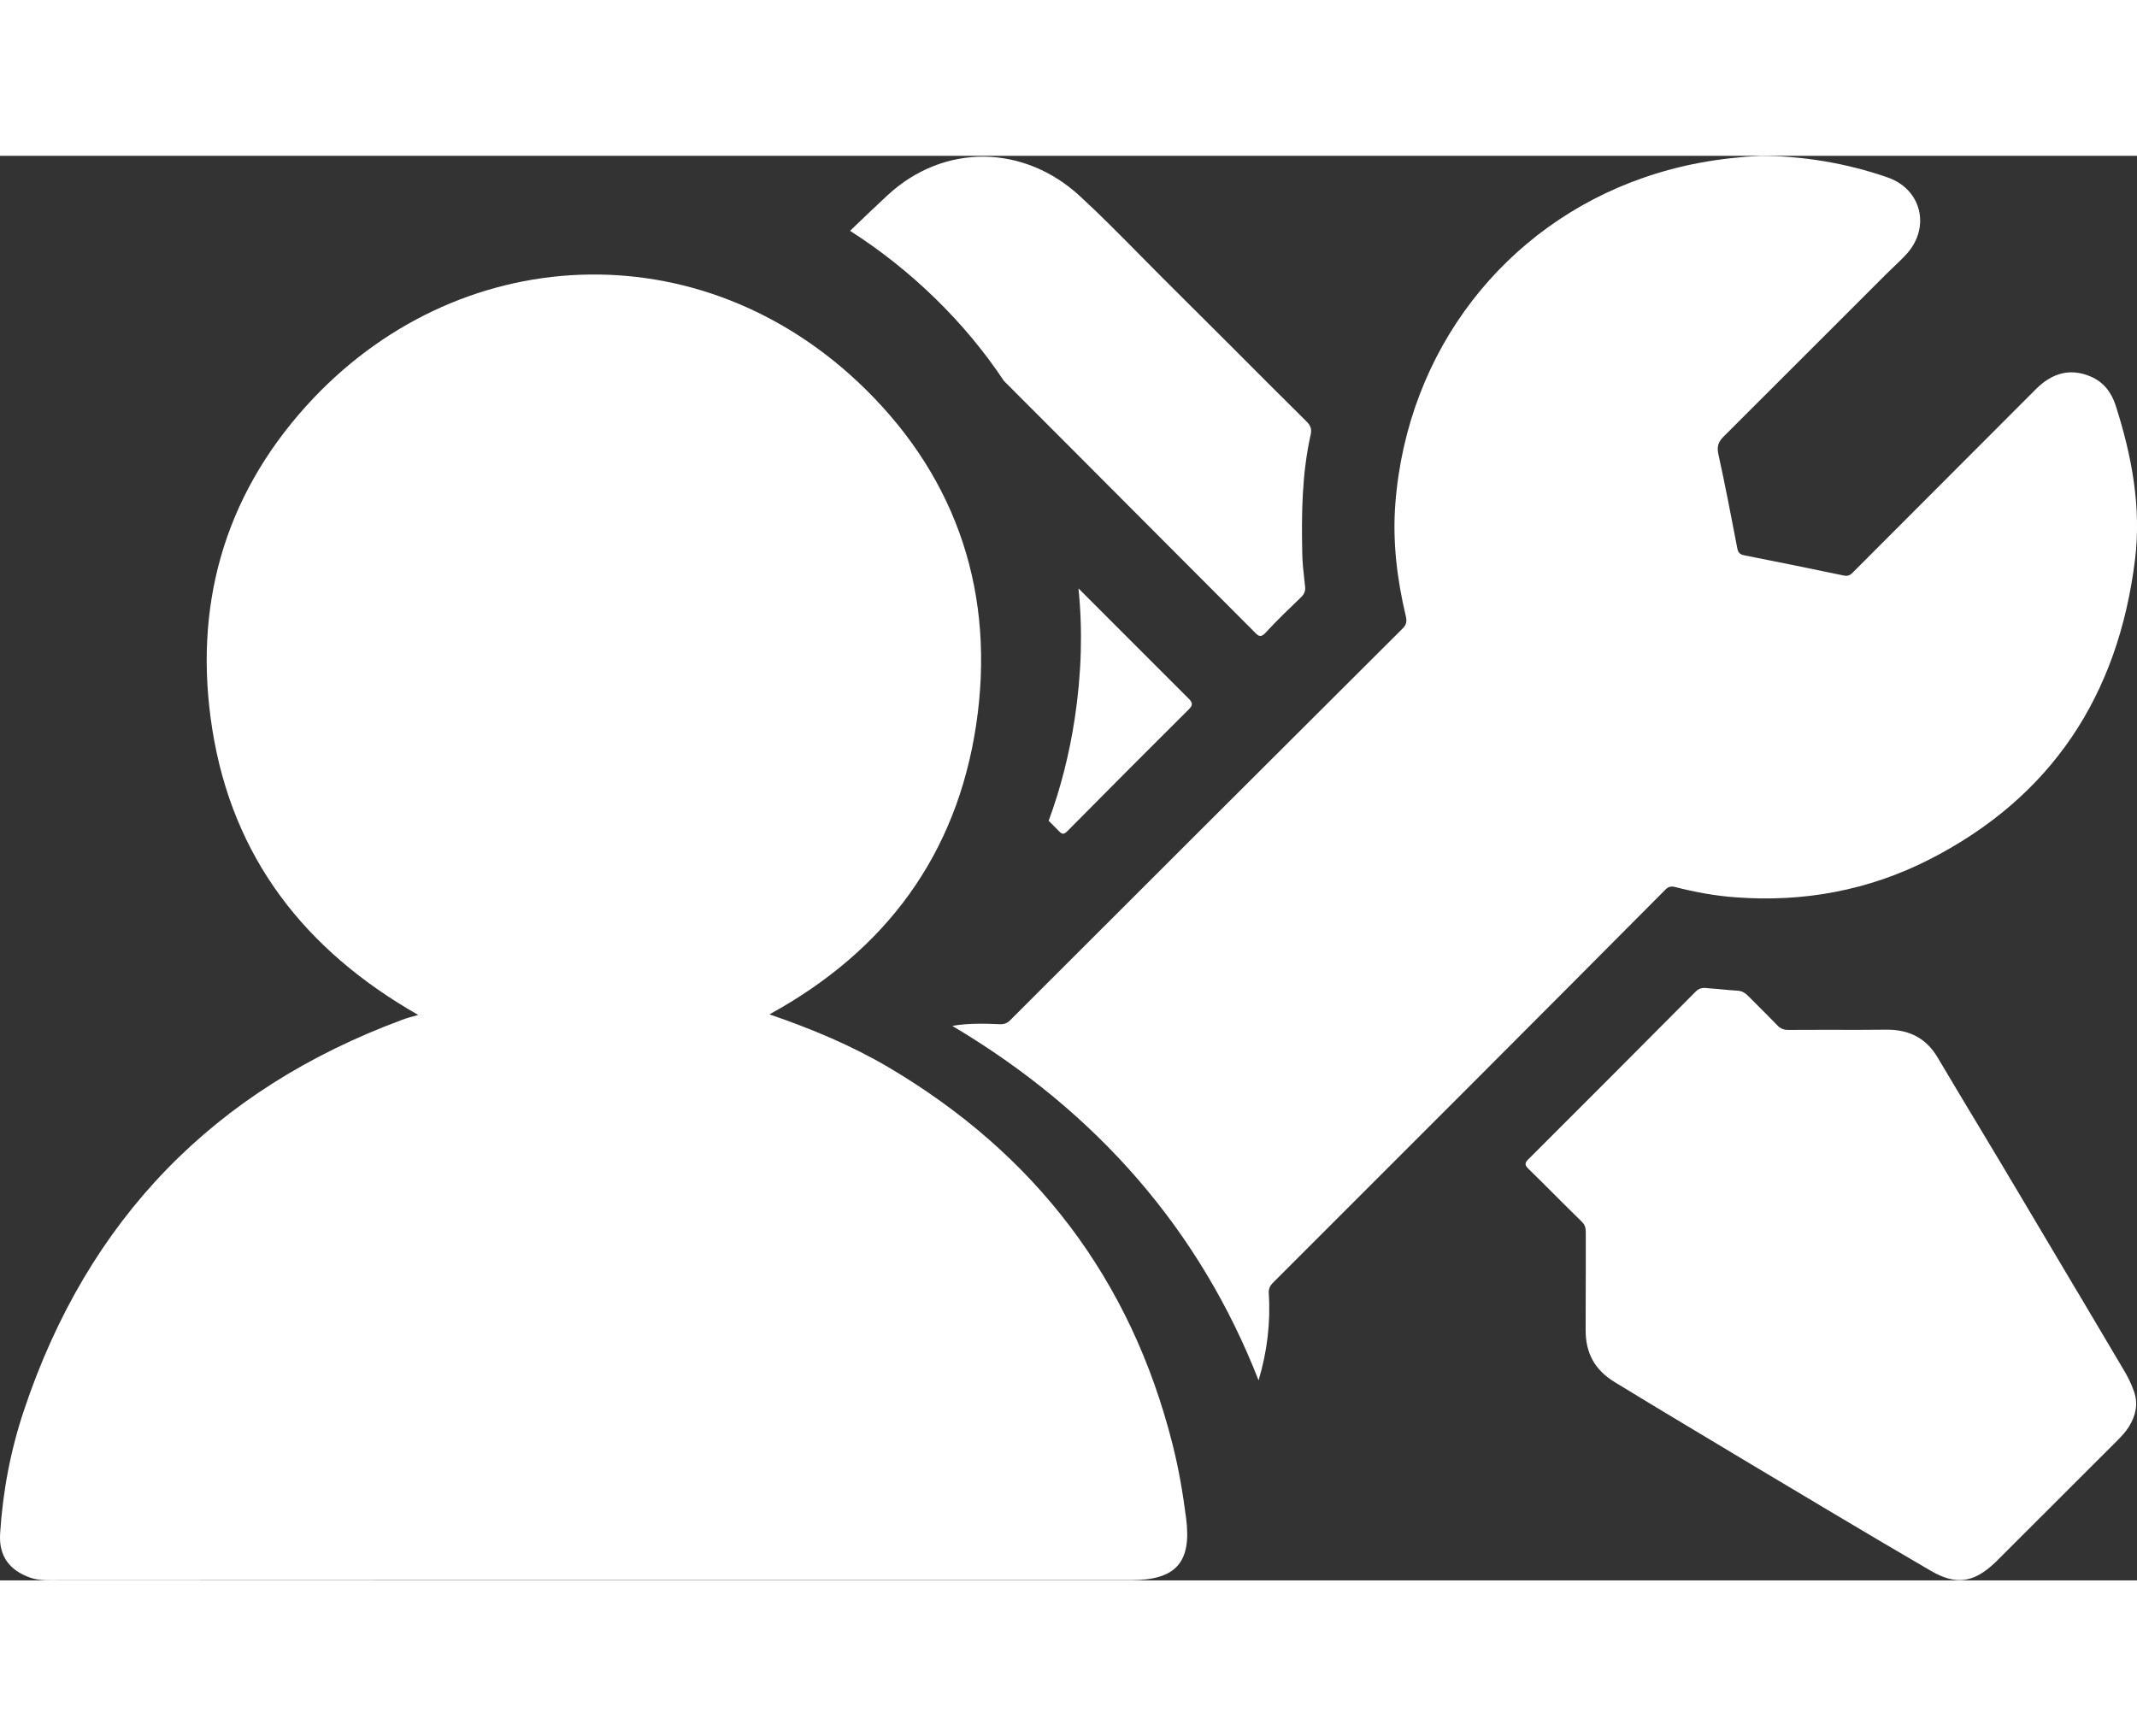<svg width="16" height="13" viewBox="0 0 18 12" fill="none" xmlns="http://www.w3.org/2000/svg">
<rect x="0" y="0" width="18" height="12" fill="#333333" stroke="none"/>
<path d="M3.523 7.237C2.568 6.693 1.959 5.912 1.788 4.83C1.626 3.805 1.882 2.881 2.577 2.11C3.836 0.713 5.902 0.601 7.288 1.964C8.073 2.736 8.385 3.706 8.222 4.795C8.058 5.885 7.463 6.694 6.481 7.232C6.843 7.356 7.175 7.496 7.486 7.679C8.717 8.407 9.525 9.458 9.877 10.856C9.929 11.061 9.964 11.269 9.991 11.479C10.038 11.848 9.905 11.998 9.527 11.998C7.554 11.998 5.58 11.998 3.606 11.998C2.571 11.998 1.536 11.999 0.501 11.999C0.418 11.999 0.336 12.005 0.255 11.977C0.08 11.915 -0.011 11.796 0.001 11.606C0.023 11.252 0.089 10.904 0.202 10.567C0.739 8.959 1.804 7.864 3.387 7.278C3.425 7.263 3.465 7.253 3.523 7.237Z" fill="white"/>
<path d="M10.601 10.315C10.673 10.076 10.703 9.828 10.687 9.584C10.684 9.546 10.696 9.519 10.723 9.492C11.268 8.948 11.812 8.404 12.355 7.86C12.914 7.301 13.472 6.74 14.029 6.18C14.053 6.156 14.076 6.151 14.108 6.159C14.276 6.202 14.447 6.234 14.62 6.246C15.191 6.289 15.738 6.188 16.248 5.929C17.281 5.403 17.842 4.544 17.983 3.404C18.038 2.959 17.956 2.526 17.82 2.102C17.784 1.991 17.717 1.904 17.607 1.858C17.43 1.784 17.279 1.835 17.149 1.965C16.637 2.478 16.125 2.99 15.613 3.503C15.591 3.526 15.572 3.544 15.533 3.536C15.253 3.477 14.973 3.421 14.692 3.365C14.655 3.358 14.64 3.342 14.633 3.305L14.625 3.263C14.577 3.013 14.529 2.763 14.474 2.514C14.459 2.447 14.475 2.407 14.521 2.362C14.851 2.033 15.18 1.704 15.51 1.374L15.88 1.004C15.902 0.982 15.925 0.96 15.947 0.939C15.987 0.901 16.027 0.863 16.063 0.823C16.262 0.598 16.183 0.282 15.902 0.183C15.55 0.06 15.185 0.002 14.833 0C14.479 0.017 14.154 0.076 13.839 0.186C12.685 0.588 11.854 1.626 11.753 2.93C11.728 3.253 11.768 3.569 11.842 3.882C11.851 3.922 11.846 3.95 11.815 3.981C10.713 5.079 9.612 6.179 8.511 7.279C8.486 7.305 8.46 7.316 8.424 7.315C8.289 7.309 8.154 7.306 8.021 7.329C9.244 8.055 10.11 9.057 10.601 10.315Z" fill="white"/>
<path d="M8.833 5.601C8.933 5.33 9.007 5.042 9.053 4.737C9.11 4.361 9.12 3.996 9.084 3.644C9.393 3.954 9.703 4.263 10.012 4.572C10.049 4.609 10.048 4.629 10.011 4.665C9.669 5.005 9.329 5.347 8.99 5.689C8.962 5.717 8.947 5.717 8.921 5.69C8.892 5.66 8.862 5.63 8.833 5.601Z" fill="white"/>
<path d="M8.456 1.896C8.293 1.651 8.1 1.418 7.876 1.2C7.653 0.983 7.413 0.793 7.16 0.632C7.264 0.531 7.37 0.431 7.476 0.332C7.951 -0.108 8.627 -0.098 9.101 0.344C9.266 0.496 9.424 0.656 9.582 0.816C9.652 0.887 9.722 0.957 9.792 1.028C9.983 1.218 10.174 1.408 10.364 1.598C10.578 1.813 10.792 2.027 11.007 2.24C11.039 2.273 11.05 2.301 11.04 2.348C10.966 2.678 10.962 3.014 10.969 3.349C10.97 3.422 10.978 3.494 10.986 3.566C10.989 3.587 10.991 3.608 10.993 3.629C10.997 3.667 10.985 3.694 10.956 3.721C10.856 3.817 10.756 3.913 10.662 4.015C10.622 4.059 10.603 4.05 10.568 4.013C10.302 3.746 10.036 3.479 9.769 3.212L9.047 2.488C8.85 2.291 8.653 2.094 8.456 1.896Z" fill="white"/>
<path d="M14.465 7.018C14.523 7.024 14.582 7.029 14.641 7.033C14.677 7.036 14.702 7.054 14.726 7.078L14.802 7.154C14.858 7.21 14.914 7.266 14.97 7.324C14.996 7.351 15.023 7.363 15.062 7.363C15.174 7.362 15.287 7.362 15.399 7.362C15.562 7.363 15.725 7.363 15.887 7.361C16.078 7.359 16.223 7.43 16.321 7.596C16.439 7.795 16.558 7.993 16.677 8.191C16.784 8.369 16.891 8.547 16.997 8.726C17.165 9.008 17.332 9.289 17.499 9.571L17.5 9.572C17.627 9.786 17.754 10.001 17.881 10.215C17.919 10.277 17.951 10.34 17.975 10.409C18.012 10.516 17.989 10.613 17.932 10.705C17.905 10.748 17.871 10.785 17.834 10.822L16.836 11.819C16.824 11.832 16.811 11.844 16.798 11.856C16.621 12.022 16.472 12.041 16.263 11.919C15.979 11.753 15.694 11.586 15.412 11.417C15.21 11.296 15.009 11.176 14.807 11.056C14.405 10.815 14.002 10.575 13.601 10.33C13.431 10.226 13.355 10.084 13.356 9.89C13.357 9.732 13.357 9.575 13.357 9.418C13.357 9.3 13.357 9.182 13.357 9.063C13.357 9.029 13.349 9.003 13.322 8.977C13.242 8.899 13.163 8.82 13.084 8.741C13.014 8.671 12.944 8.601 12.873 8.532C12.84 8.499 12.843 8.482 12.876 8.45C13.346 7.981 13.815 7.511 14.283 7.04C14.312 7.011 14.342 7.006 14.378 7.011C14.407 7.013 14.436 7.016 14.465 7.018Z" fill="white"/>
</svg>
